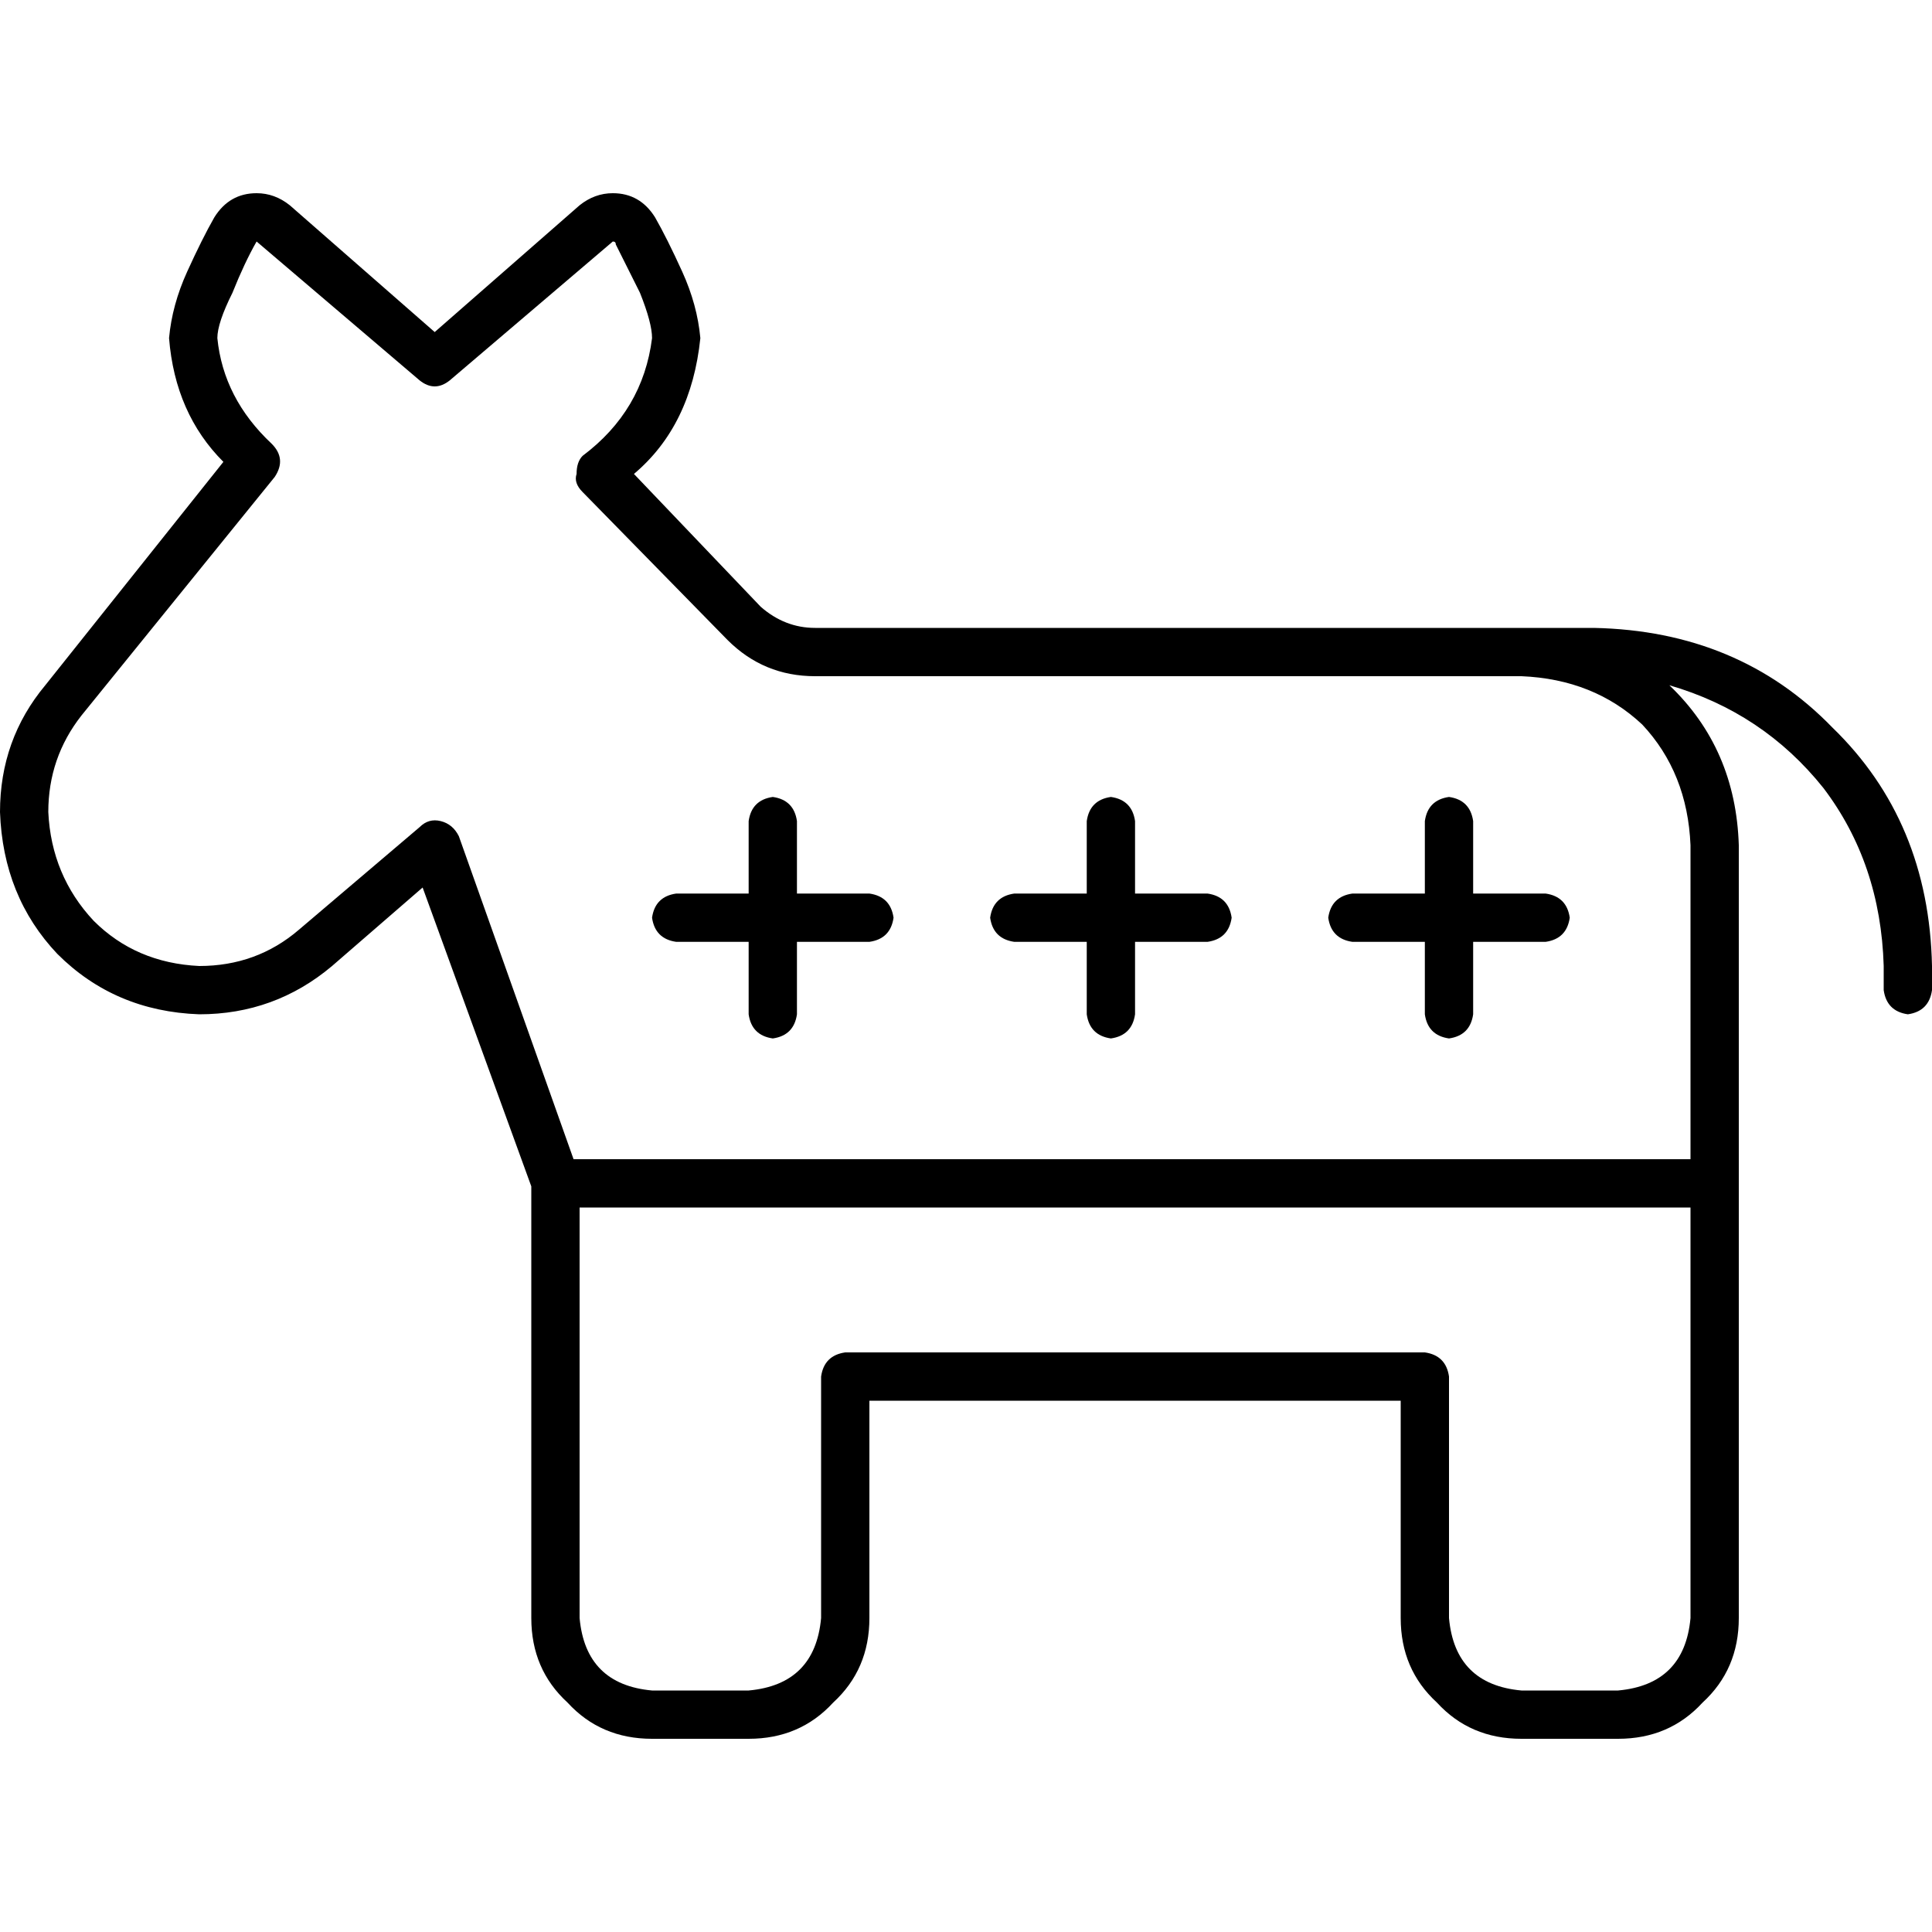 <svg xmlns="http://www.w3.org/2000/svg" viewBox="0 0 512 512">
  <path d="M 68 64 L 68 64 L 68 64 L 68 64 Q 64.8 69.6 61.6 77.6 Q 57.6 85.6 57.6 89.6 Q 59.2 105.6 72 117.6 Q 76 121.6 72.8 126.4 L 21.6 189.6 L 21.6 189.6 Q 12.8 200.8 12.8 215.2 Q 13.6 232 24.8 244 Q 36 255.2 52.8 256 Q 68 256 79.2 246.4 L 111.2 219.2 L 111.2 219.2 Q 113.6 216.8 116.8 217.6 Q 120 218.4 121.6 221.6 L 152 307.2 L 152 307.2 L 448 307.2 L 448 307.2 L 448 224 L 448 224 Q 447.2 204.8 435.2 192 Q 422.4 180 403.2 179.2 L 364.8 179.2 L 364.8 179.2 L 364.8 179.2 L 364.8 179.2 L 216 179.2 L 216 179.2 Q 202.4 179.2 192.8 169.6 L 154.4 130.4 L 154.4 130.4 Q 152 128 152.8 125.6 Q 152.8 122.4 154.4 120.8 Q 170.4 108.8 172.8 89.6 Q 172.8 85.6 169.6 77.6 Q 165.6 69.6 163.2 64.8 Q 163.2 64 162.4 64 L 162.4 64 L 162.4 64 L 162.4 64 L 162.4 64 L 162.4 64 L 162.4 64 Q 162.4 64 162.4 64 Q 162.4 64 162.4 64 Q 162.4 64 162.4 64 L 119.2 100.8 L 119.2 100.8 Q 115.2 104 111.2 100.8 L 68 64 L 68 64 Q 68 64 68 64 Q 68 64 68 64 Q 68 64 68 64 Q 68 64 68 64 Q 68 64 68 64 Q 68 64 68 64 L 68 64 Z M 442.4 181.6 Q 460 198.4 460.8 224 L 460.8 313.6 L 460.8 313.6 L 460.8 428.8 L 460.8 428.8 Q 460.8 442.4 451.2 451.2 Q 442.4 460.8 428.8 460.8 L 403.2 460.8 L 403.2 460.8 Q 389.6 460.8 380.8 451.2 Q 371.2 442.4 371.2 428.8 L 371.2 371.2 L 371.2 371.2 L 230.4 371.2 L 230.4 371.2 L 230.4 428.8 L 230.4 428.8 Q 230.4 442.4 220.8 451.2 Q 212 460.8 198.4 460.8 L 172.8 460.8 L 172.8 460.8 Q 159.2 460.8 150.4 451.2 Q 140.8 442.4 140.8 428.8 L 140.8 314.4 L 140.8 314.4 L 112 235.2 L 112 235.2 L 88 256 L 88 256 Q 72.8 268.8 52.8 268.8 Q 30.4 268 15.2 252.8 Q 0.8 237.6 0 215.2 Q 0 196 12 181.6 L 59.2 122.4 L 59.2 122.4 Q 46.4 109.6 44.8 89.6 Q 45.6 80.8 49.6 72 Q 53.6 63.2 56.8 57.6 Q 60.8 51.2 68 51.2 Q 72.8 51.2 76.8 54.4 L 115.2 88 L 115.2 88 L 153.6 54.4 L 153.6 54.4 Q 157.6 51.2 162.4 51.2 Q 169.6 51.2 173.6 57.6 Q 176.8 63.2 180.8 72 Q 184.8 80.8 185.6 89.6 Q 183.2 112.8 168 125.6 L 201.6 160.8 L 201.6 160.8 Q 208 166.4 216 166.4 L 403.2 166.4 L 403.2 166.4 Q 403.2 166.4 403.2 166.4 Q 403.2 166.4 403.2 166.4 L 422.4 166.4 L 422.4 166.4 Q 460.8 167.2 485.6 192.8 Q 511.2 217.6 512 256 L 512 262.4 L 512 262.4 Q 511.2 268 505.6 268.8 Q 500 268 499.2 262.4 L 499.2 256 L 499.2 256 Q 498.4 228.8 483.2 208.8 Q 467.2 188.8 442.4 181.6 L 442.4 181.6 Z M 153.6 428.8 Q 155.2 446.4 172.8 448 L 198.4 448 L 198.4 448 Q 216 446.4 217.6 428.8 L 217.6 364.8 L 217.6 364.8 Q 218.4 359.2 224 358.4 L 377.6 358.4 L 377.6 358.4 Q 383.2 359.2 384 364.8 L 384 428.8 L 384 428.8 Q 385.6 446.4 403.2 448 L 428.8 448 L 428.8 448 Q 446.4 446.4 448 428.8 L 448 320 L 448 320 L 153.6 320 L 153.6 320 L 153.6 428.8 L 153.6 428.8 Z M 211.2 217.6 L 211.2 236.8 L 211.2 217.6 L 211.2 236.8 L 230.4 236.8 L 230.4 236.8 Q 236 237.6 236.8 243.2 Q 236 248.8 230.4 249.6 L 211.2 249.6 L 211.2 249.6 L 211.2 268.8 L 211.2 268.8 Q 210.4 274.4 204.8 275.2 Q 199.2 274.4 198.4 268.8 L 198.4 249.6 L 198.4 249.6 L 179.2 249.6 L 179.2 249.6 Q 173.6 248.8 172.8 243.2 Q 173.6 237.6 179.2 236.8 L 198.4 236.8 L 198.4 236.8 L 198.4 217.6 L 198.4 217.6 Q 199.2 212 204.8 211.2 Q 210.4 212 211.2 217.6 L 211.2 217.6 Z M 294.4 211.2 Q 300 212 300.8 217.6 L 300.8 236.8 L 300.8 236.8 L 320 236.8 L 320 236.8 Q 325.6 237.6 326.4 243.2 Q 325.6 248.8 320 249.6 L 300.8 249.6 L 300.8 249.6 L 300.8 268.8 L 300.8 268.8 Q 300 274.4 294.4 275.2 Q 288.8 274.4 288 268.8 L 288 249.6 L 288 249.6 L 268.8 249.6 L 268.8 249.6 Q 263.2 248.8 262.4 243.2 Q 263.2 237.6 268.8 236.8 L 288 236.8 L 288 236.8 L 288 217.6 L 288 217.6 Q 288.8 212 294.4 211.2 L 294.4 211.2 Z M 390.4 217.6 L 390.4 236.8 L 390.4 217.6 L 390.4 236.8 L 409.6 236.8 L 409.6 236.8 Q 415.2 237.6 416 243.2 Q 415.2 248.8 409.6 249.6 L 390.4 249.6 L 390.4 249.6 L 390.4 268.8 L 390.4 268.8 Q 389.6 274.4 384 275.2 Q 378.4 274.4 377.6 268.8 L 377.6 249.6 L 377.6 249.6 L 358.4 249.6 L 358.4 249.6 Q 352.8 248.8 352 243.2 Q 352.8 237.6 358.4 236.8 L 377.6 236.8 L 377.6 236.8 L 377.6 217.6 L 377.6 217.6 Q 378.4 212 384 211.2 Q 389.6 212 390.4 217.6 L 390.4 217.6 Z" />
</svg>
